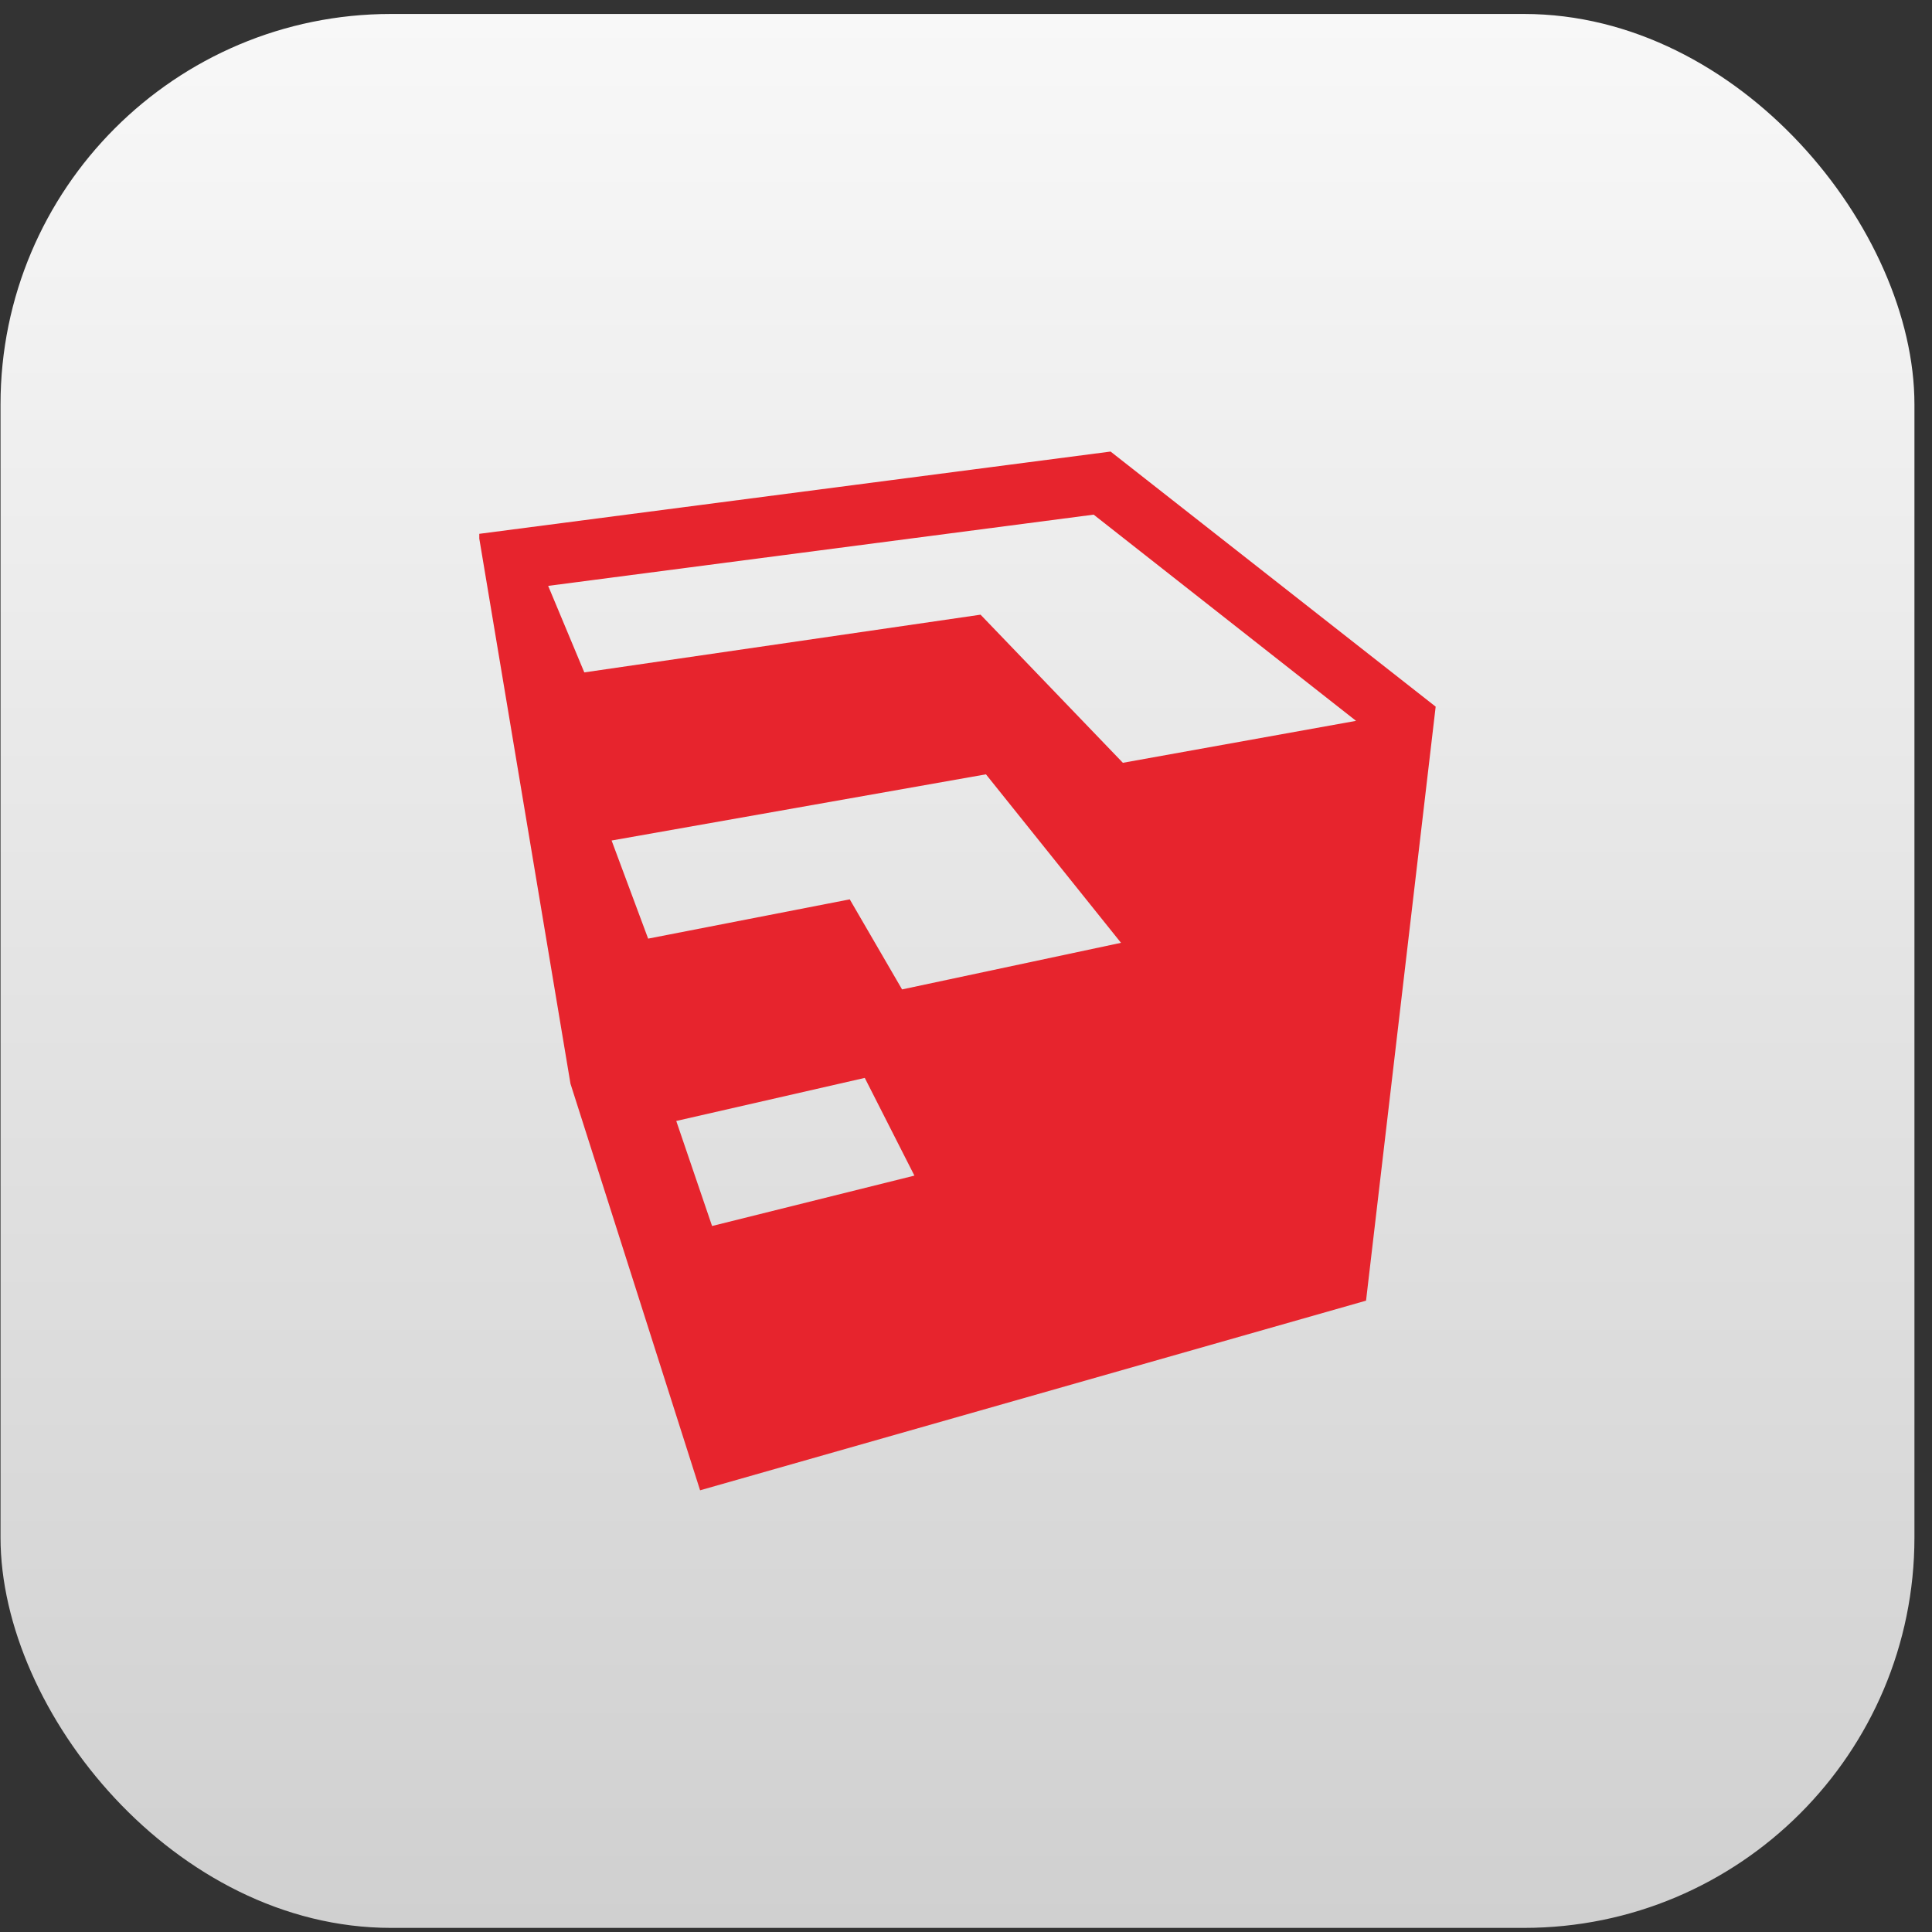 <svg width="101" height="101" viewBox="0 0 101 101" fill="none" xmlns="http://www.w3.org/2000/svg">
<rect x="0" y="0" width="101" height="101" fill="#333333" stroke="none"/>
<rect x="0.027" y="0.73" width="100.055" height="100.055" rx="20.411" fill="url(#paint0_linear_657_23552)"/>
<path d="M58.058 23.606L25.056 27.907V28.156L29.823 56.652L36.599 77.909L71.413 67.995L75.053 36.942L58.058 23.606ZM57.173 26.904L70.89 37.684L58.701 39.877L51.261 32.134L30.546 35.151L28.657 30.628L57.173 26.904ZM51.543 40.48L58.603 49.288L47.158 51.724L44.423 47.016L33.883 49.069L31.973 43.94L51.543 40.48ZM45.208 56.35L47.803 61.458L37.225 64.092L35.353 58.601L45.208 56.35Z" fill="#E7242D"/>
<defs>
<linearGradient id="paint0_linear_657_23552" x1="50.054" y1="0.73" x2="50.054" y2="100.785" gradientUnits="userSpaceOnUse">
<stop stop-color="#F8F8F8"/>
<stop offset="1" stop-color="#D0D0D0"/>
</linearGradient>
</defs>
</svg>
